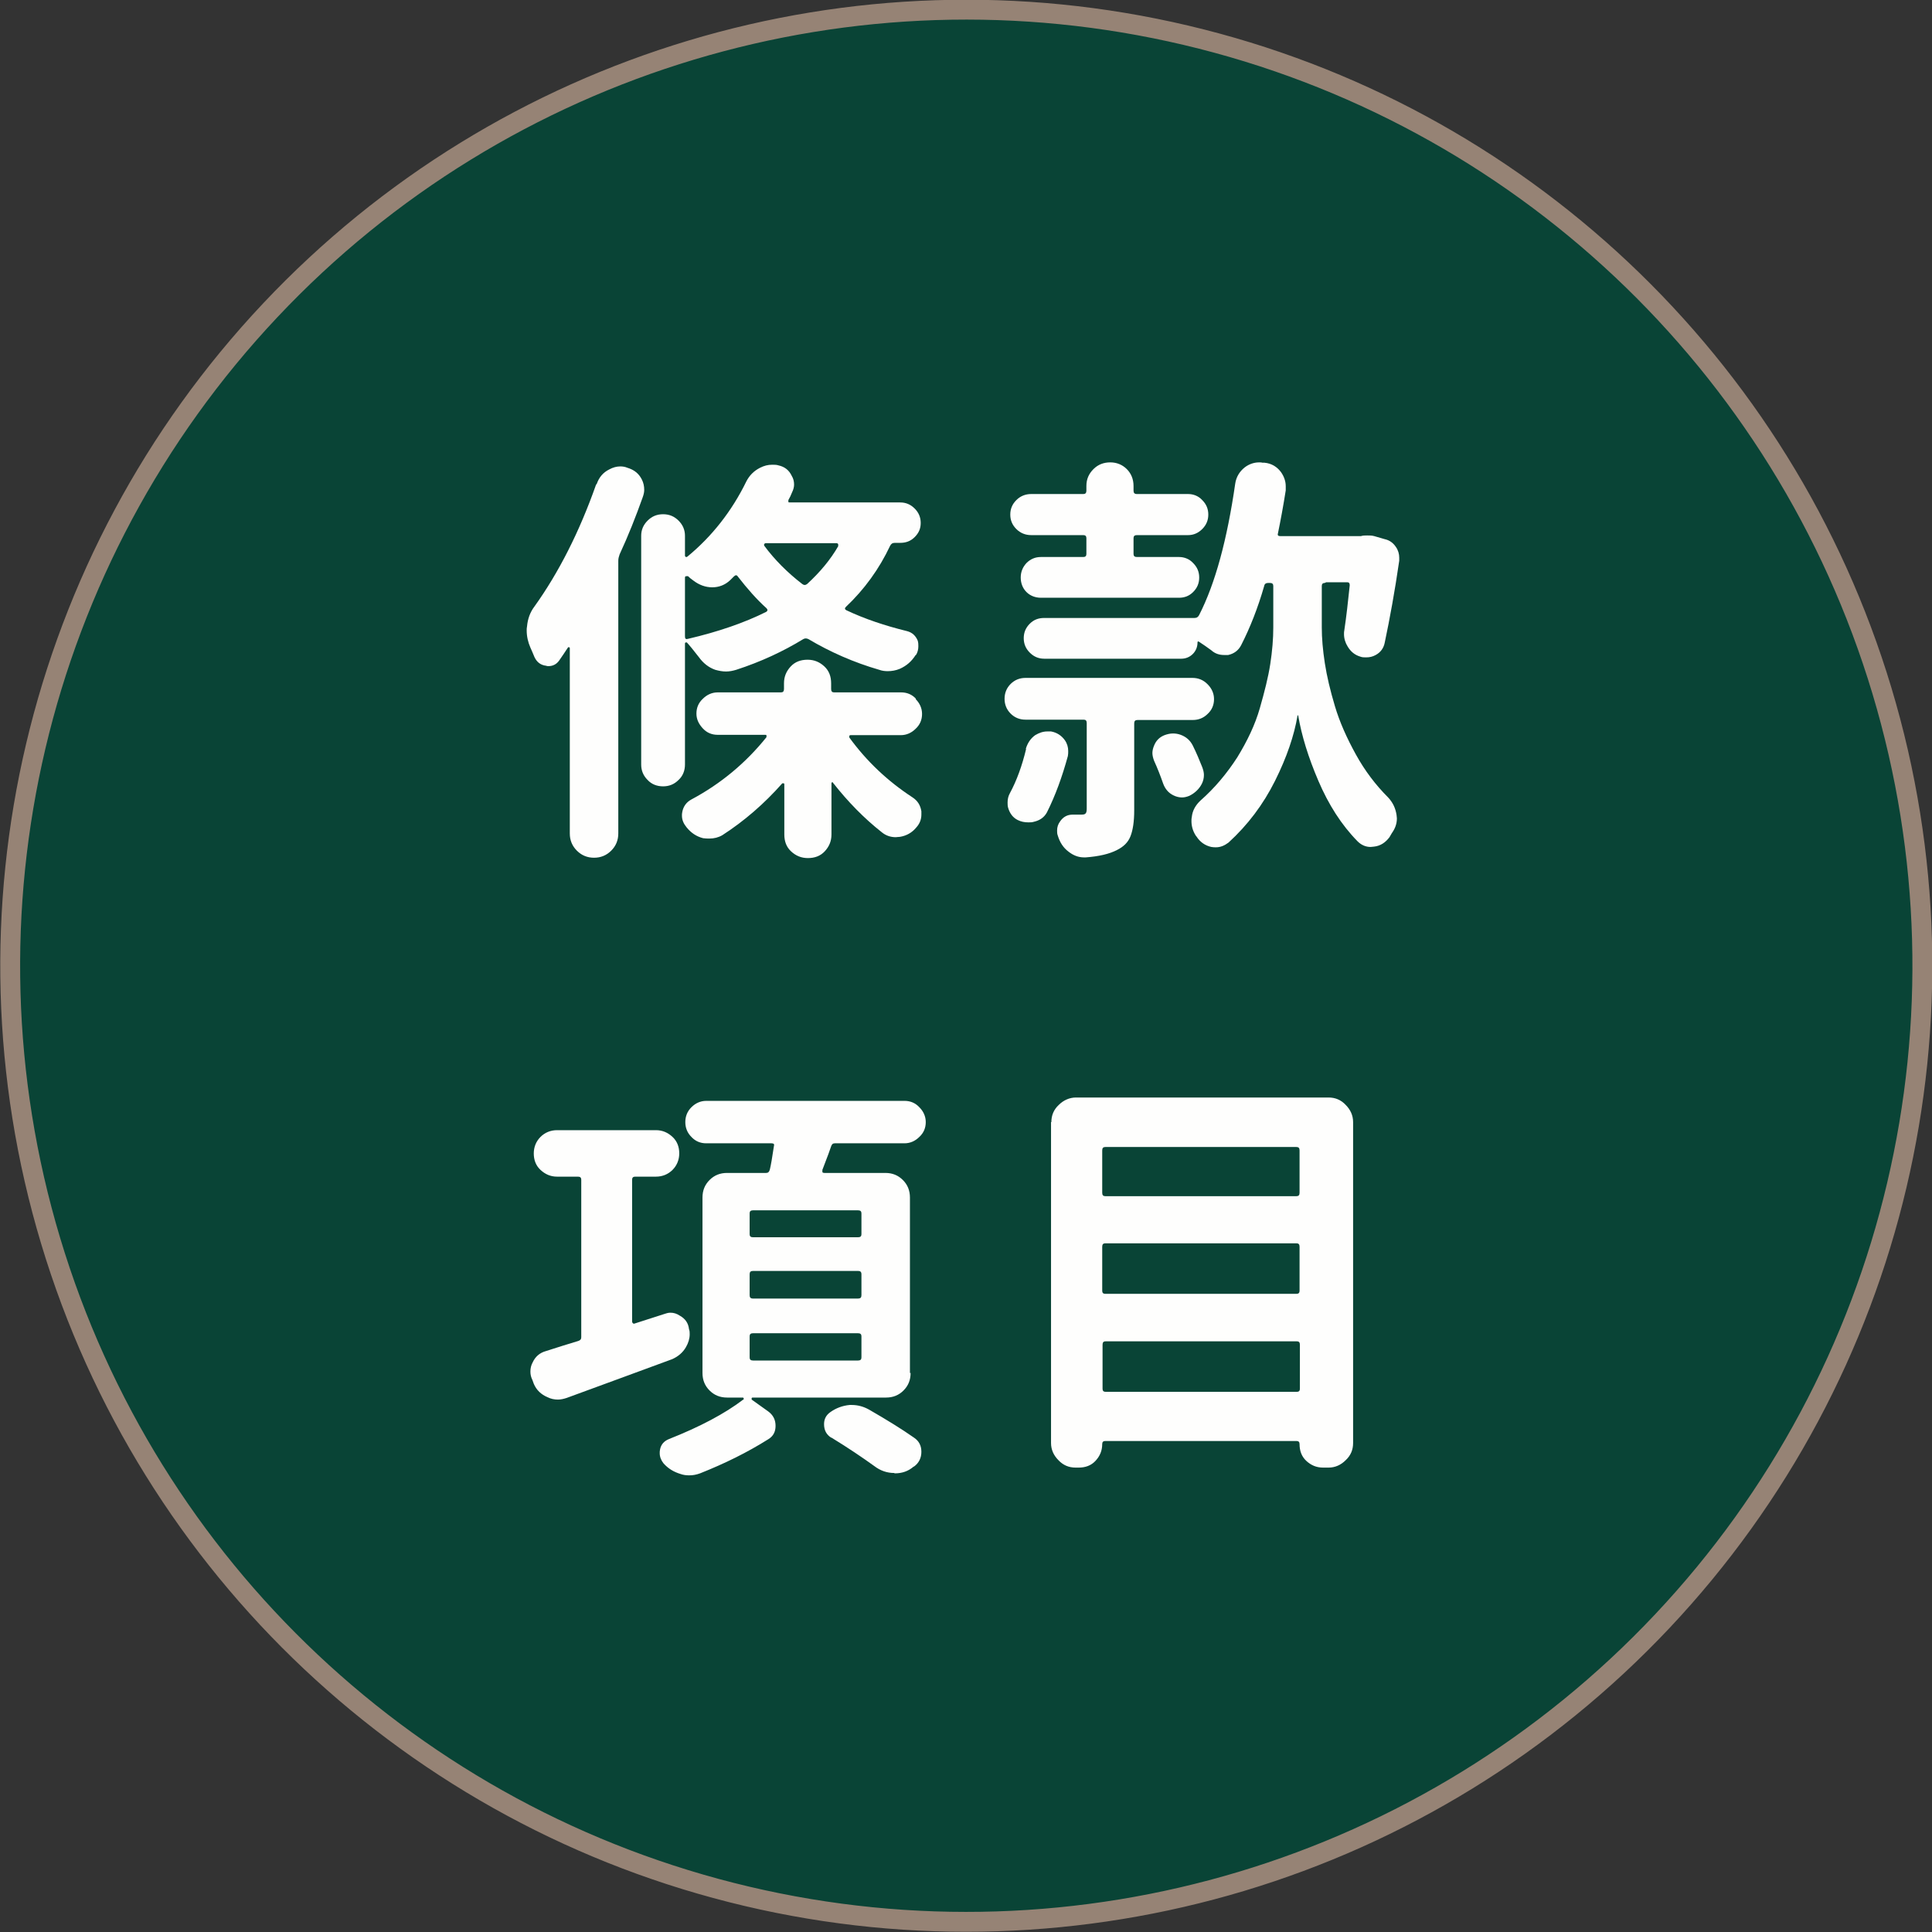 <?xml version="1.0" encoding="UTF-8"?>
<svg id="b" data-name="圖層 2" xmlns="http://www.w3.org/2000/svg" width="57.37" height="57.37" viewBox="0 0 57.37 57.37">
  <rect x="0" y="0" width="57.37" height="57.37" fill="#333333" stroke="none"/>
  <g id="c" data-name="menu+footer">
    <g>
      <circle cx="28.69" cy="28.69" r="28.39" transform="translate(-5.82 50.01) rotate(-76.72)" style="fill: #024737; opacity: .85;"/>
      <circle cx="28.69" cy="28.69" r="28.39" transform="translate(-5.82 50.01) rotate(-76.72)" style="fill: none; stroke: #968375; stroke-miterlimit: 10; stroke-width: .59px;"/>
      <g>
        <path d="M17.72,14.37c.07-.2,.19-.34,.37-.43,.11-.06,.22-.09,.33-.09,.07,0,.14,.01,.21,.04,.2,.06,.34,.17,.43,.35,.05,.1,.07,.2,.07,.31,0,.07-.02,.15-.05,.23-.2,.56-.42,1.12-.68,1.68-.02,.06-.04,.12-.04,.19v8.1c0,.2-.07,.37-.21,.51-.14,.14-.31,.21-.51,.21s-.37-.07-.51-.21c-.14-.14-.21-.31-.21-.51v-5.5s0-.03-.02-.03c-.01,0-.02,0-.03,0-.09,.14-.18,.27-.27,.4-.08,.11-.19,.16-.31,.16-.02,0-.05,0-.07-.01-.17-.02-.28-.11-.35-.26-.04-.1-.08-.19-.12-.28-.07-.16-.11-.33-.11-.51,0-.04,0-.08,.01-.12,.02-.22,.09-.42,.22-.59,.73-1.02,1.34-2.23,1.83-3.62Zm2.68,4.71s-.03-.01-.04,0c-.01,0-.02,.01-.02,.03v3.59c0,.18-.06,.34-.19,.46-.13,.13-.28,.19-.46,.19s-.34-.06-.46-.19c-.13-.13-.19-.28-.19-.46v-6.79c0-.17,.06-.32,.19-.45,.13-.13,.28-.19,.46-.19s.33,.06,.46,.19c.13,.13,.19,.28,.19,.45v.59s0,.03,.03,.04c.02,0,.03,0,.04-.01,.73-.6,1.32-1.35,1.75-2.23,.09-.18,.23-.32,.41-.41,.12-.06,.23-.09,.36-.09,.07,0,.13,0,.19,.02,.18,.04,.31,.14,.39,.31,.05,.08,.07,.17,.07,.26,0,.07-.02,.15-.06,.23-.03,.08-.07,.16-.11,.23,0,.02,0,.03,0,.05,0,.02,.02,.02,.05,.02h3.27c.17,0,.31,.06,.43,.18,.12,.12,.18,.26,.18,.43s-.06,.3-.18,.42c-.12,.12-.26,.17-.43,.17h-.16c-.07,0-.11,.03-.14,.09-.32,.68-.76,1.29-1.31,1.81-.04,.04-.04,.07,.01,.1,.55,.26,1.15,.46,1.8,.62,.16,.04,.26,.14,.32,.28,.02,.06,.02,.12,.02,.17,0,.09-.02,.18-.07,.26h-.01c-.12,.19-.27,.32-.47,.41-.12,.05-.24,.07-.36,.07-.08,0-.17-.01-.25-.04-.76-.22-1.46-.53-2.1-.91-.06-.03-.11-.03-.16,0-.59,.36-1.25,.67-1.99,.91-.1,.03-.2,.05-.3,.05-.11,0-.21-.02-.32-.05-.2-.07-.36-.2-.49-.38-.14-.18-.26-.33-.36-.44Zm6.79,1.68c.12,.12,.19,.27,.19,.44s-.06,.32-.19,.44c-.12,.12-.27,.19-.44,.19h-1.49s-.03,0-.04,.02c0,.02,0,.03,0,.05,.51,.7,1.13,1.29,1.88,1.78,.15,.1,.23,.23,.26,.41v.1c0,.14-.05,.27-.15,.38-.13,.16-.3,.25-.49,.28-.05,0-.09,.01-.12,.01-.16,0-.3-.05-.42-.15-.52-.41-1-.9-1.44-1.46,0-.02-.02-.02-.03-.02-.01,0-.02,.01-.02,.03v1.52c0,.2-.07,.36-.2,.5s-.3,.2-.5,.2-.36-.07-.5-.2-.2-.3-.2-.5v-1.49s0-.03-.02-.03c-.01,0-.03,0-.04,0-.54,.61-1.13,1.12-1.78,1.54-.12,.07-.25,.1-.38,.1-.06,0-.12,0-.19-.01-.2-.05-.36-.16-.49-.32-.09-.11-.14-.22-.14-.35,0-.03,0-.07,.01-.11,.03-.16,.12-.29,.27-.37,.88-.47,1.62-1.09,2.23-1.85,0-.02,0-.03,0-.05,0-.02-.02-.02-.04-.02h-1.41c-.17,0-.32-.06-.44-.19s-.19-.27-.19-.44,.06-.32,.19-.44c.12-.12,.27-.19,.44-.19h1.88c.06,0,.09-.03,.09-.1v-.17c0-.2,.07-.36,.2-.5s.3-.2,.5-.2,.36,.07,.5,.2,.2,.3,.2,.5v.17c0,.07,.03,.1,.09,.1h1.99c.17,0,.32,.06,.44,.19Zm-6.77-3.65s-.03,0-.05,0c-.02,0-.03,.02-.03,.05v1.74c0,.07,.03,.09,.09,.07,.9-.21,1.68-.48,2.32-.8,.05-.03,.05-.07,.01-.11-.29-.26-.57-.58-.85-.94-.03-.05-.07-.05-.12,0-.03,.03-.07,.07-.11,.11-.15,.14-.33,.21-.53,.21s-.39-.07-.56-.2c-.07-.05-.12-.09-.17-.14Zm4.47-.89s0-.03,0-.06c-.01-.02-.03-.03-.04-.03h-2.12s-.03,.01-.04,.03c0,.02,0,.04,0,.04,.31,.42,.69,.8,1.13,1.14,.05,.04,.1,.04,.15,0,.38-.35,.69-.72,.92-1.12Z" style="fill: #fefefd;"/>
        <path d="M35.86,20.32c.12,.12,.19,.27,.19,.44s-.06,.32-.19,.44c-.12,.12-.27,.18-.44,.18h-1.64c-.07,0-.1,.03-.1,.1v2.58c0,.34-.04,.59-.11,.77-.07,.18-.2,.31-.4,.41-.23,.12-.54,.19-.93,.22h-.05c-.17,0-.32-.06-.46-.17-.16-.12-.26-.28-.32-.48-.02-.05-.02-.1-.02-.15,0-.1,.03-.19,.09-.27,.09-.13,.21-.2,.37-.2h.26c.07,0,.11-.01,.13-.04,.02-.02,.03-.07,.03-.14v-2.54c0-.07-.03-.1-.09-.1h-1.73c-.17,0-.32-.06-.44-.18-.12-.12-.18-.27-.18-.44s.06-.32,.18-.44c.12-.12,.27-.18,.44-.18h4.96c.17,0,.32,.06,.44,.18Zm-5.4,1.92c.05-.17,.14-.31,.28-.41,.12-.07,.23-.11,.36-.11h.11c.17,.03,.31,.12,.41,.26,.07,.1,.1,.21,.1,.32,0,.05,0,.1-.01,.15-.17,.62-.37,1.17-.62,1.67-.08,.15-.21,.24-.38,.28-.06,.02-.12,.02-.17,.02-.12,0-.22-.02-.32-.07-.14-.07-.23-.19-.28-.35-.02-.06-.02-.12-.02-.17,0-.1,.02-.19,.07-.28,.2-.37,.36-.81,.48-1.31Zm1.71-5.7c.06,0,.09-.03,.09-.09v-.47c0-.06-.03-.09-.09-.09h-1.55c-.17,0-.32-.06-.44-.18-.12-.12-.18-.26-.18-.43s.06-.31,.18-.43c.12-.12,.27-.18,.44-.18h1.55c.06,0,.09-.03,.09-.1v-.14c0-.2,.07-.36,.21-.5,.14-.14,.31-.2,.5-.2s.36,.07,.49,.2,.2,.3,.2,.5v.14c0,.07,.03,.1,.1,.1h1.52c.16,0,.31,.06,.42,.18,.12,.12,.18,.26,.18,.43s-.06,.31-.18,.43c-.12,.12-.26,.18-.42,.18h-1.52c-.07,0-.1,.03-.1,.09v.47c0,.06,.03,.09,.1,.09h1.25c.16,0,.31,.06,.42,.18,.12,.12,.18,.26,.18,.43s-.06,.31-.18,.43c-.12,.12-.26,.17-.42,.17h-4.1c-.17,0-.32-.06-.43-.17s-.17-.26-.17-.43,.06-.31,.17-.43c.12-.12,.26-.18,.43-.18h1.26Zm7.17,.77c-.06,0-.09,.03-.09,.09v1.23c0,.32,.03,.67,.09,1.06s.16,.81,.3,1.28,.35,.94,.62,1.43,.59,.91,.96,1.28c.14,.15,.22,.32,.25,.52,0,.03,.01,.07,.01,.1,0,.16-.05,.3-.15,.44-.02,.04-.05,.08-.07,.12-.12,.16-.27,.26-.46,.28-.03,0-.07,.01-.1,.01-.15,0-.28-.06-.39-.17-.48-.49-.86-1.09-1.16-1.79-.3-.7-.5-1.35-.6-1.94,0,0,0-.01-.01-.01,0,0-.01,0-.01,.01-.1,.59-.32,1.24-.67,1.94-.35,.7-.81,1.31-1.38,1.83-.12,.09-.24,.14-.37,.14-.04,0-.09,0-.14-.01-.18-.04-.33-.14-.44-.31,0,0-.02-.02-.03-.04-.08-.13-.12-.27-.12-.42,0-.04,0-.08,.01-.12,.02-.19,.11-.35,.26-.49,.42-.37,.78-.8,1.09-1.28,.3-.49,.53-.97,.67-1.46,.14-.49,.25-.92,.31-1.31,.06-.39,.09-.75,.09-1.09v-1.23c0-.06-.03-.09-.1-.09h-.05c-.07,0-.11,.03-.12,.09-.19,.66-.42,1.24-.68,1.75-.08,.16-.21,.26-.39,.3h-.12c-.14,0-.27-.04-.38-.14-.12-.09-.24-.17-.36-.25-.03-.02-.05-.02-.05,.02,0,.13-.05,.25-.14,.34-.09,.09-.21,.14-.34,.14h-4.07c-.17,0-.31-.06-.43-.18-.12-.12-.18-.26-.18-.43s.06-.31,.18-.43,.26-.17,.43-.17h4.46c.07,0,.11-.03,.14-.09,.48-.94,.83-2.24,1.07-3.9,.03-.2,.13-.36,.28-.48,.13-.1,.28-.15,.43-.15,.03,0,.07,0,.1,.01h.06c.21,.02,.37,.12,.49,.28,.09,.13,.14,.27,.14,.42v.12c-.07,.45-.15,.88-.23,1.27-.02,.06,0,.09,.07,.09h2.39c.06-.02,.12-.02,.19-.02,.07,0,.14,0,.21,.02l.31,.09c.14,.03,.25,.11,.33,.23,.07,.1,.1,.21,.1,.32v.09c-.13,.9-.28,1.72-.43,2.43-.03,.16-.12,.29-.27,.37-.09,.05-.18,.07-.28,.07-.06,0-.12,0-.17-.02-.17-.05-.29-.15-.38-.3-.07-.11-.11-.24-.11-.37,0-.04,0-.08,.01-.12,.06-.4,.11-.85,.16-1.33,0-.06-.02-.09-.07-.09h-.63Zm-5.07,5.28c-.03-.08-.05-.16-.05-.23s.02-.15,.05-.22c.06-.15,.16-.25,.31-.31,.08-.03,.17-.05,.25-.05,.07,0,.15,.01,.23,.04,.16,.06,.28,.16,.36,.32,.11,.22,.2,.44,.28,.64,.03,.08,.05,.16,.05,.23,0,.09-.02,.18-.06,.26-.08,.16-.21,.28-.37,.36-.07,.03-.15,.05-.22,.05-.08,0-.17-.02-.25-.06-.15-.07-.25-.19-.31-.35-.08-.23-.17-.46-.27-.68Z" style="fill: #fefefd;"/>
        <path d="M19.72,39.02c.06-.02,.12-.04,.19-.04,.1,0,.19,.03,.28,.09,.16,.09,.25,.22,.27,.4,.02,.05,.02,.1,.02,.15,0,.13-.04,.26-.11,.38-.09,.16-.23,.28-.41,.36-.86,.32-1.91,.7-3.13,1.15-.09,.03-.18,.05-.26,.05-.11,0-.21-.02-.31-.07-.19-.08-.33-.21-.41-.4l-.04-.11c-.04-.08-.06-.16-.06-.25,0-.1,.02-.19,.07-.28,.08-.17,.21-.28,.39-.33,.34-.11,.66-.21,.96-.3,.06-.02,.09-.05,.09-.11v-4.68c0-.06-.03-.09-.1-.09h-.62c-.19,0-.35-.07-.49-.2s-.2-.3-.2-.49,.07-.36,.2-.49,.3-.2,.49-.2h2.94c.19,0,.35,.07,.49,.2s.2,.3,.2,.49-.07,.36-.2,.49-.3,.2-.49,.2h-.62c-.06,0-.09,.03-.09,.09v4.21s0,.03,.02,.05c.02,.02,.04,.02,.06,.01l.84-.27Zm7.32,1.75c0,.21-.07,.38-.21,.52-.14,.14-.31,.21-.52,.21h-3.96s-.03,0-.03,.02c0,.02,0,.03,0,.04l.49,.35c.15,.11,.22,.25,.22,.43s-.07,.31-.22,.4c-.62,.39-1.29,.72-2.02,1.01-.11,.04-.21,.06-.32,.06-.09,0-.18-.01-.26-.04-.2-.06-.37-.16-.51-.32-.07-.09-.11-.19-.11-.3,0-.03,0-.07,.01-.11,.03-.15,.12-.25,.27-.31,.91-.36,1.65-.75,2.2-1.17,.02,0,.02-.02,.01-.04,0-.02-.02-.02-.03-.02h-.46c-.21,0-.38-.07-.52-.21-.14-.14-.21-.31-.21-.52v-5.21c0-.21,.07-.38,.21-.52,.14-.14,.31-.21,.52-.21h1.16c.06,0,.09-.03,.11-.1,.03-.12,.07-.35,.12-.69,.02-.06,0-.09-.07-.09h-1.94c-.17,0-.32-.06-.44-.19-.12-.12-.18-.27-.18-.44s.06-.32,.18-.44,.27-.19,.44-.19h5.89c.17,0,.32,.06,.44,.19,.12,.12,.19,.27,.19,.44s-.06,.32-.19,.44c-.12,.12-.27,.19-.44,.19h-2.07c-.06,0-.09,.03-.11,.09-.02,.07-.11,.31-.26,.7,0,.02,0,.04,0,.06s.03,.03,.06,.03h1.81c.21,0,.38,.07,.52,.21,.14,.14,.21,.31,.21,.52v5.21Zm-4.68-4.83c-.07,0-.1,.03-.1,.09v.62c0,.06,.03,.09,.1,.09h3.12c.07,0,.1-.03,.1-.09v-.62c0-.06-.03-.09-.1-.09h-3.12Zm0,1.8c-.07,0-.1,.03-.1,.1v.62c0,.07,.03,.1,.1,.1h3.12c.07,0,.1-.03,.1-.1v-.62c0-.07-.03-.1-.1-.1h-3.12Zm0,1.85c-.07,0-.1,.03-.1,.09v.63c0,.06,.03,.09,.1,.09h3.12c.07,0,.1-.03,.1-.09v-.63c0-.06-.03-.09-.1-.09h-3.12Zm2.32,3.1c-.14-.09-.21-.22-.21-.4,0-.15,.06-.27,.19-.36,.17-.12,.36-.19,.57-.21h.06c.19,0,.36,.05,.52,.14,.52,.3,.96,.57,1.33,.83,.15,.1,.22,.24,.22,.42s-.07,.33-.22,.44h-.01c-.16,.14-.35,.2-.55,.2,0,0-.02,0-.03-.01-.21,0-.41-.07-.58-.2-.36-.26-.79-.55-1.28-.85Z" style="fill: #fefefd;"/>
        <path d="M31.22,33.32c0-.2,.07-.37,.22-.51,.14-.14,.32-.22,.51-.22h7.5c.2,0,.37,.07,.51,.22,.14,.14,.22,.31,.22,.51v9.53c0,.2-.07,.37-.22,.51-.14,.14-.31,.22-.51,.22h-.16c-.2,0-.36-.07-.5-.2s-.2-.3-.2-.5c0-.06-.03-.09-.09-.09h-5.68c-.06,0-.09,.03-.09,.09,0,.2-.07,.36-.2,.5s-.3,.2-.5,.2h-.09c-.2,0-.37-.07-.51-.22-.14-.14-.22-.31-.22-.51v-9.53Zm7.37,.84c0-.07-.03-.1-.09-.1h-5.68c-.06,0-.09,.03-.09,.1v1.26c0,.07,.03,.1,.09,.1h5.68c.06,0,.09-.03,.09-.1v-1.26Zm0,2.86c0-.07-.03-.1-.09-.1h-5.68c-.06,0-.09,.03-.09,.1v1.31c0,.06,.03,.09,.09,.09h5.68c.06,0,.09-.03,.09-.09v-1.31Zm-5.85,4.22c0,.06,.03,.09,.09,.09h5.68c.06,0,.09-.03,.09-.09v-1.31c0-.07-.03-.1-.09-.1h-5.68c-.06,0-.09,.03-.09,.1v1.31Z" style="fill: #fefefd;"/>
      </g>
    </g>
  </g>
</svg>